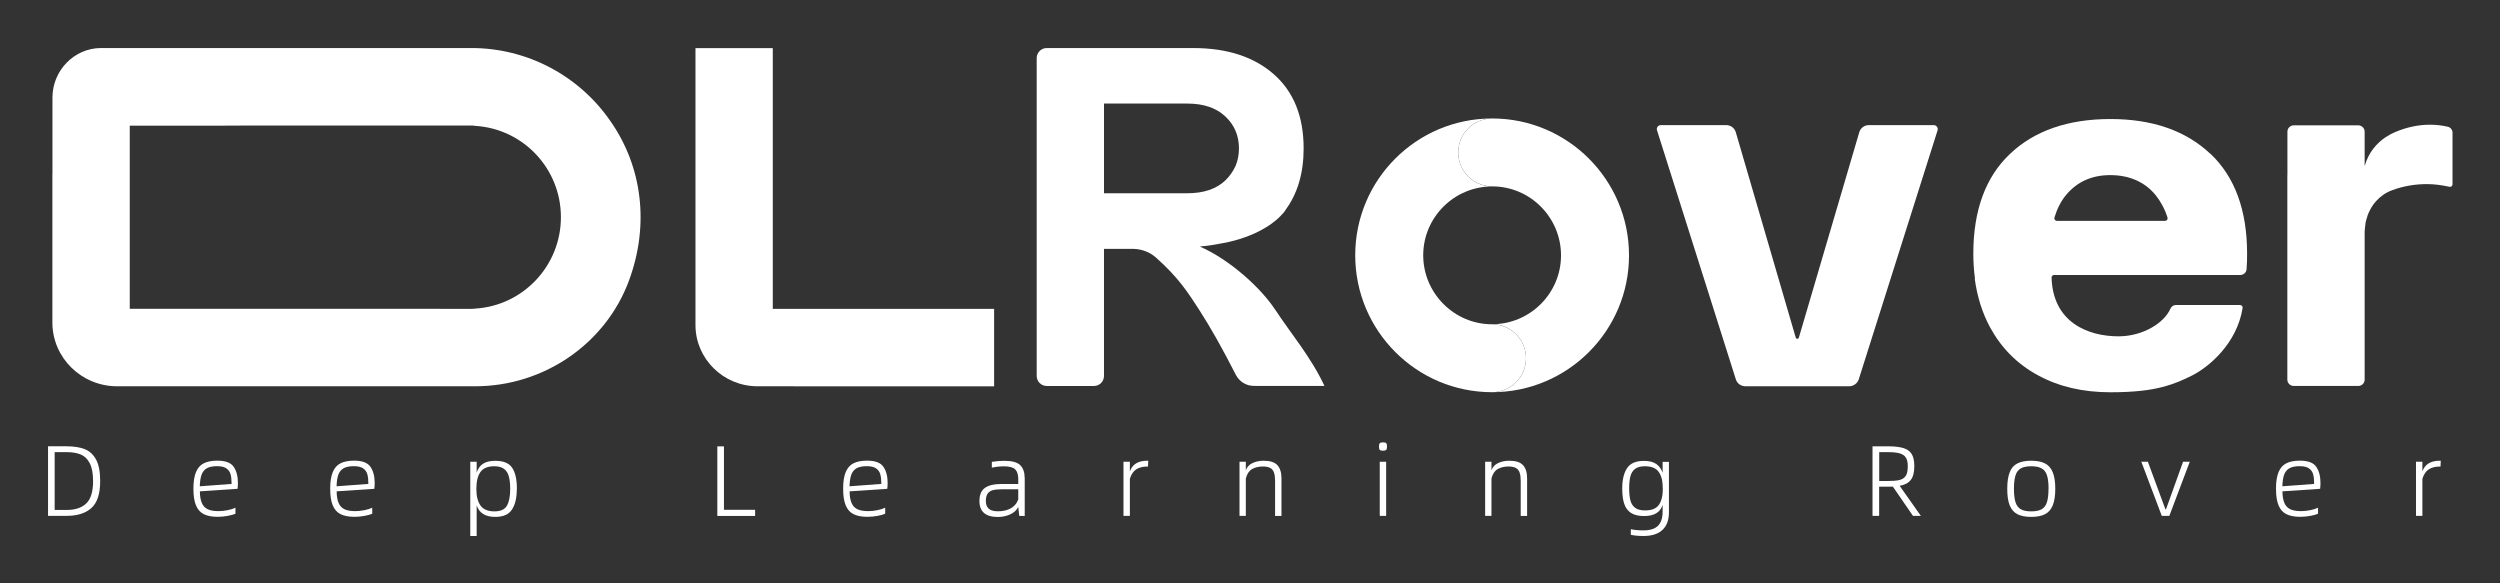 <?xml version="1.0" encoding="UTF-8"?><svg id="Layer_1" xmlns="http://www.w3.org/2000/svg" viewBox="0 0 316.94 73.94"><rect x="0" y="0" width="316.94" height="73.94" fill="#333333" stroke="none"/><defs><style>.cls-1{fill:none;}.cls-1,.cls-2{stroke-width:0px;}.cls-2{fill:#fff;}</style></defs><path class="cls-1" d="M208.54,59.11c-.55,0-.97.11-1.26.34-.29.23-.49.54-.59.95-.1.4-.15.9-.15,1.51s.05,1.14.16,1.54c.11.4.3.71.6.93.29.22.71.33,1.25.33.84,0,1.43-.24,1.76-.71.33-.47.5-1.17.5-2.08l-.01-.01c0-.91-.17-1.6-.51-2.08-.34-.48-.92-.72-1.75-.72Z"/><path class="cls-1" d="M63.91,59.45c-.29-.22-.71-.34-1.24-.34-.84,0-1.43.25-1.77.74-.34.49-.51,1.2-.51,2.12s.17,1.61.52,2.11c.35.5.94.75,1.77.75.79,0,1.32-.24,1.59-.73.28-.49.41-1.2.41-2.13,0-.64-.06-1.16-.17-1.57-.11-.41-.31-.73-.6-.95Z"/><path class="cls-1" d="M60.29,15.96c-.22-.04-.44-.05-.66-.05h-27.25l-4.5.02h-11.43v23.22h39.4v.01h3.92c.15,0,.31-.01.47-.03l.03-.01c6.06-.38,10.84-5.44,10.84-11.59s-4.77-11.18-10.82-11.57Z"/><path class="cls-1" d="M241.61,60.32c.17-.27.25-.67.25-1.21,0-.48-.08-.85-.25-1.11-.17-.25-.43-.43-.79-.53s-.85-.15-1.49-.15h-1.09v3.66h1.08c.65,0,1.15-.04,1.51-.13.35-.09.61-.27.78-.53Z"/><path class="cls-1" d="M193.46,45.415c-.003,2.378-1.911,4.275-4.28,4.305,2.378-.03,4.277-1.927,4.28-4.305Z"/><path class="cls-1" d="M258.83,59.38c-.32-.18-.76-.27-1.32-.27s-1.01.09-1.32.27c-.31.18-.54.47-.67.88-.13.41-.2.98-.2,1.71s.07,1.3.2,1.71c.14.41.36.71.67.88.31.18.75.27,1.31.27s1.02-.09,1.33-.27.54-.47.67-.88c.13-.41.2-.98.2-1.72l.01.01c0-.73-.07-1.3-.2-1.71-.14-.41-.36-.71-.68-.88Z"/><path class="cls-1" d="M184.87,19.325c.003-2.378,1.911-4.275,4.28-4.305-2.378.03-4.277,1.927-4.28,4.305Z"/><path class="cls-1" d="M46.04,59.38c-.27-.19-.66-.28-1.19-.28-.55,0-.98.09-1.3.27-.31.18-.53.46-.66.82-.13.36-.2.85-.22,1.46l4.02-.3h.01c0-.5-.04-.91-.13-1.22-.08-.31-.26-.56-.53-.75Z"/><path class="cls-1" d="M28.7,59.38c-.27-.19-.66-.28-1.19-.28-.55,0-.98.09-1.3.27-.31.18-.53.46-.66.82-.13.36-.2.85-.22,1.46l4.02-.3h.01c0-.5-.04-.91-.13-1.22-.08-.31-.26-.56-.53-.75Z"/><path class="cls-1" d="M10.24,57.62c-.48-.2-1.08-.3-1.79-.3h-1.52v7.33h1.52c1.08,0,1.9-.27,2.48-.82s.87-1.49.87-2.84c0-.97-.14-1.72-.42-2.26-.28-.54-.66-.91-1.14-1.11Z"/><path class="cls-1" d="M125.84,62.15c-.28.08-.49.23-.64.44-.14.22-.22.52-.22.92,0,.44.13.77.38.99.25.22.64.32,1.17.32.64,0,1.18-.13,1.62-.38s.75-.61.92-1.08h.02v-1.33h-2.14c-.46,0-.83.04-1.11.12Z"/><path class="cls-1" d="M156.012,22.105c.065-.088.125-.179.185-.269.134-.204.252-.416.355-.634.036-.075.078-.147.11-.224.269-.653.409-1.366.409-2.158,0-1.63-.58-2.99-1.74-4.07-1.16-1.08-2.76-1.62-4.8-1.62h-10.57v11.37h10.57c2.078,0,3.696-.549,4.836-1.647.246-.238.454-.49.646-.748Z"/><path class="cls-1" d="M292.72,59.38c-.27-.19-.66-.28-1.19-.28-.55,0-.98.09-1.3.27-.31.18-.53.46-.66.82-.13.36-.2.85-.22,1.46l4.02-.3h.01c0-.5-.04-.91-.13-1.22-.08-.31-.26-.56-.53-.75Z"/><path class="cls-1" d="M189.15,23.64c-4.8,0-8.72,3.92-8.72,8.72s3.92,8.75,8.72,8.75h.03c2.378.03,4.277,1.927,4.28,4.305,0-.002 0-.003 0-.005,0-2.38-1.91-4.28-4.28-4.31,4.8,0,8.72-3.92,8.72-8.72,0-4.83-3.92-8.75-8.72-8.75h-.03c-2.378-.03-4.277-1.927-4.28-4.305,0,.002-0.0.003-0.0.005,0,2.38,1.91,4.28,4.28,4.31Z"/><path class="cls-1" d="M111.07,59.38c-.27-.19-.66-.28-1.19-.28-.55,0-.98.09-1.3.27-.31.18-.53.46-.66.82-.13.36-.2.85-.22,1.46l4.02-.3h.01c0-.5-.04-.91-.13-1.22-.08-.31-.26-.56-.53-.75Z"/><path class="cls-1" d="M273.28,24.74c-1.37-1.69-3.37-2.54-5.74-2.54s-4.23.85-5.63,2.54c-.64.78-1.12,1.73-1.46,2.85-.003.01.001.019-.001.029-.031.212.123.381.311.381h13.759c.189-.026.327-.223.271-.41-.35-1.11-.88-2.07-1.51-2.85Z"/><path class="cls-2" d="M59.77,6.09H12.77c-3.36.02-6.12,2.85-6.12,6.27v9.603c-.002.066-.01.131-.01.197v18.76c.02,4.44,3.69,8.05,8.2,8.05h45.4c8.7,0,16.54-5.38,19.5-13.4,2.59-7,1.73-14.4-2.37-20.24-4-5.78-10.58-9.24-17.6-9.24ZM60.27,39.12l-.03.01c-.16.02-.32.03-.47.03h-3.92v-.01H16.45V15.93h11.43l4.5-.02h27.25c.22,0,.44.01.66.05,6.05.39,10.82,5.42,10.82,11.57s-4.78,11.21-10.84,11.59Z"/><path class="cls-2" d="M310.33,16.07c-.72-.17-1.48-.26-2.28-.26-1.47,0-2.95.32-4.44.95-.374.159-.76.362-1.139.613-1.128.742-2.188,1.916-2.691,3.687v-4.37c0-.44-.36-.8-.8-.8h-8.19c-.44,0-.8.36-.8.8v5.51h-.01v25.93c0,.44.37.8.81.8h8.19c.44,0,.8-.36.8-.8v-18.79c0-.046.009-.092.01-.138v.128c0-.239.035-.473.064-.708.016-.128.018-.258.042-.383.044-.23.115-.451.185-.672.033-.103.052-.211.09-.312.102-.271.233-.529.374-.78.024-.043.04-.092.066-.134.175-.292.374-.569.6-.822.543-.609,1.224-1.094,2.019-1.389.01,0,.03-.01.04-.02,1.39-.51,2.86-.77,4.41-.77.9,0,1.85.12,2.85.34.191.048.368-.089.384-.275.001-.009.006-.016.006-.025v-6.51l.01-.01c0-.37-.25-.71-.6-.79Z"/><path class="cls-2" d="M245.15,15.86h-8.22c-.56,0-1.06.36-1.22.91l-7.66,26.04c-.03.09-.11.14-.2.14-.044,0-.085-.013-.119-.035-.034-.026-.061-.061-.071-.105l-7.6-26.04c-.16-.54-.65-.91-1.22-.91h-8.28c-.35,0-.6.33-.49.66l9.99,31.56c.16.53.65.89,1.21.89h13.16c.276,0,.536-.091.749-.247.217-.154.385-.375.471-.643l.101-.32h.009l-.007-.006,9.887-31.234c.09-.33-.14-.66-.49-.66Z"/><path class="cls-2" d="M193.46,45.415c-.003-2.378-1.901-4.275-4.28-4.305h-.03c-4.8,0-8.72-3.95-8.72-8.75s3.92-8.72,8.72-8.72c-2.37-.03-4.28-1.93-4.28-4.31,0-.002 0-.003 0-.005.003-2.378,1.901-4.275,4.28-4.305-9.56,0-17.34,7.76-17.34,17.34s7.78,17.36,17.34,17.36h.03c2.368-.03,4.277-1.927,4.28-4.305Z"/><path class="cls-2" d="M189.18,15.02h-.03c-2.368.03-4.277,1.927-4.28,4.305.003,2.378,1.901,4.275,4.28,4.305h.03c4.8,0,8.72,3.92,8.72,8.75,0,4.8-3.92,8.72-8.72,8.72,2.37.03,4.28,1.93,4.28,4.31,0,.002-0.0.003-0.0.005-.003,2.378-1.901,4.275-4.28,4.305,9.56,0,17.34-7.78,17.34-17.34,0-9.58-7.78-17.36-17.34-17.36Z"/><path class="cls-2" d="M126.03,39.17v-.01h-28.06V6.1h-9.8v35.15c.02,4.26,3.55,7.72,7.87,7.72h4.662c.003.003.005.007.008.01h25.32v-9.81Z"/><path class="cls-2" d="M161.66,39.26c-1.797-2.744-5.721-6.324-9.555-8.009.976-.075,1.893-.223,2.779-.399.332-.058.658-.124.979-.198.409-.1.817-.201,1.2-.32.009-.003.017-.006.026-.008.982-.302,1.89-.675,2.693-1.097.059-.031.114-.064.172-.095.305-.164.591-.336.862-.512.114-.075.222-.15.33-.227.217-.153.421-.31.611-.47.103-.087.202-.174.297-.262.181-.168.348-.339.499-.513.038-.044.09-.085.126-.129.09-.12.19-.23.28-.36l-.013-.014c1.539-2.065,2.323-4.666,2.323-7.826,0-4.04-1.25-7.17-3.76-9.39-2.51-2.22-5.93-3.34-10.25-3.34h-18.56c-.7,0-1.27.57-1.27,1.27v40.3c0,.7.57,1.27,1.27,1.27h5.99c.7,0,1.27-.57,1.27-1.27v-16.11h3.759c1.042.026,2.058.414,2.841,1.11,2.84,2.52,4.06,4.44,5.49,6.65,1.43,2.22,2.97,4.95,4.62,8.2.43.85,1.31,1.41,2.27,1.41h.181c.024.001.046.01.069.01h8.72c-1.67-3.63-4.41-6.85-6.24-9.67h-.01ZM150.53,24.5h-10.57v-11.37h10.57c2.04,0,3.64.54,4.8,1.62,1.16,1.08,1.74,2.44,1.74,4.07,0,.791-.14,1.505-.409,2.158-.032.077-.074.149-.11.224-.103.218-.221.429-.355.634-.059.091-.119.181-.185.269-.193.258-.4.51-.646.748-1.14,1.098-2.758,1.647-4.836,1.647Z"/><polygon class="cls-2" points="274.6 64.56 274.52 64.56 272.3 58.54 271.47 58.54 274.06 65.4 274.07 65.4 275.02 65.4 277.61 58.54 276.76 58.54 274.6 64.56"/><path class="cls-2" d="M44.89,58.4c-.7,0-1.27.11-1.71.33-.44.22-.77.59-.99,1.11-.22.53-.33,1.23-.33,2.12s.11,1.6.33,2.12c.22.52.55.89,1,1.11.45.22,1.03.33,1.75.33.43,0,.85-.04,1.28-.12.43-.08.75-.17.97-.27v-.76c-.27.13-.61.23-1,.31-.39.08-.78.12-1.15.12-.59,0-1.05-.08-1.39-.25-.34-.17-.58-.44-.73-.8-.15-.36-.24-.85-.24-1.46l4.77-.32.01-.02c.03-.29.04-.53.04-.72,0-.83-.17-1.51-.53-2.04-.35-.53-1.05-.79-2.08-.79ZM46.69,61.35l-4.02.3c.02-.61.09-1.1.22-1.46.13-.36.35-.64.66-.82.32-.18.75-.27,1.3-.27.53,0,.92.09,1.19.28.27.19.45.44.53.75.09.31.13.72.13,1.22h-.01Z"/><path class="cls-2" d="M62.79,58.42c-.68,0-1.2.13-1.58.39-.38.26-.64.64-.78,1.12v-1.39h-.81v9.41h.81v-3.88c.32.97,1.11,1.46,2.36,1.46,1.01,0,1.71-.31,2.12-.94.41-.63.61-1.5.61-2.62l.01.01c0-1.2-.2-2.09-.6-2.68-.4-.59-1.11-.88-2.14-.88ZM64.27,64.1c-.27.49-.8.73-1.59.73-.83,0-1.42-.25-1.77-.75-.35-.5-.52-1.19-.52-2.11s.17-1.63.51-2.12c.34-.49.93-.74,1.77-.74.53,0,.95.12,1.24.34.29.22.49.54.6.95.11.41.17.93.17,1.57,0,.93-.13,1.64-.41,2.13Z"/><path class="cls-2" d="M259.24,58.74c-.44-.22-1.02-.33-1.73-.33-.71,0-1.29.11-1.73.33-.45.22-.78.58-.99,1.11-.21.53-.32,1.23-.32,2.12s.1,1.6.32,2.12c.22.52.55.89.99,1.11.44.22,1.02.33,1.73.33.71,0,1.29-.11,1.73-.33.44-.22.77-.59.99-1.11.22-.53.33-1.23.33-2.12s-.11-1.6-.33-2.12c-.22-.52-.55-.89-.99-1.11ZM259.7,61.96c0,.74-.07,1.31-.2,1.72-.13.41-.36.7-.67.88s-.77.27-1.33.27-1-.09-1.31-.27c-.31-.17-.53-.47-.67-.88-.13-.41-.2-.98-.2-1.71s.07-1.3.2-1.71c.13-.41.36-.7.67-.88.31-.18.76-.27,1.32-.27s1,.09,1.32.27c.32.17.54.47.68.88.13.41.2.98.2,1.71l-.01-.01Z"/><path class="cls-2" d="M291.57,58.4c-.7,0-1.27.11-1.71.33-.44.22-.77.59-.99,1.11-.22.53-.33,1.23-.33,2.12s.11,1.6.33,2.12c.22.52.55.89,1,1.11.45.22,1.03.33,1.75.33.43,0,.85-.04,1.28-.12s.75-.17.97-.27v-.76c-.27.13-.61.23-1,.31-.39.08-.78.12-1.15.12-.59,0-1.05-.08-1.39-.25-.34-.17-.58-.44-.73-.8-.15-.36-.24-.85-.24-1.46l4.77-.32.01-.02c.03-.29.04-.53.04-.72,0-.83-.17-1.51-.53-2.04-.35-.53-1.05-.79-2.08-.79ZM293.37,61.35l-4.02.3c.02-.61.09-1.1.22-1.46.13-.36.35-.64.66-.82.32-.18.75-.27,1.3-.27.53,0,.92.09,1.19.28.27.19.45.44.53.75.09.31.13.72.13,1.22h-.01Z"/><path class="cls-2" d="M307.1,59.77v-1.23h-.81v6.86h.81v-4.7c.18-.58.46-.98.83-1.21s.81-.34,1.32-.34h.15l.03-.74h-.13c-1.15,0-1.89.45-2.2,1.36Z"/><path class="cls-2" d="M10.74,56.94c-.61-.24-1.38-.36-2.3-.36h-2.35v8.82h2.35c1.36,0,2.41-.33,3.15-1,.74-.66,1.11-1.8,1.11-3.41,0-1.18-.17-2.09-.52-2.73-.35-.64-.83-1.08-1.44-1.32ZM10.93,63.83c-.58.55-1.4.82-2.48.82h-1.52v-7.33h1.52c.71,0,1.31.1,1.79.3.48.2.86.57,1.14,1.11.28.54.42,1.29.42,2.26,0,1.35-.29,2.29-.87,2.84Z"/><path class="cls-2" d="M242.25,60.83c.29-.38.44-.96.44-1.73,0-.65-.11-1.16-.32-1.52-.22-.36-.56-.62-1.04-.77-.48-.15-1.14-.23-2-.23h-1.94v8.82h.84v-3.7h1.16c.27,0,.46-.01.58-.01l2.55,3.71h1l-2.69-3.81c.66-.12,1.13-.37,1.42-.76ZM239.32,60.98h-1.08v-3.66h1.09c.64,0,1.13.05,1.49.15s.62.28.79.53c.17.26.25.63.25,1.11,0,.54-.08.94-.25,1.21-.17.26-.43.44-.78.53-.36.09-.86.13-1.51.13Z"/><path class="cls-2" d="M27.55,58.4c-.7,0-1.27.11-1.71.33-.44.22-.77.59-.99,1.11-.22.53-.33,1.23-.33,2.12s.11,1.6.33,2.12c.22.52.55.89,1,1.11.45.22,1.03.33,1.75.33.43,0,.85-.04,1.28-.12s.75-.17.97-.27v-.76c-.27.13-.61.23-1,.31-.39.08-.78.12-1.15.12-.59,0-1.05-.08-1.39-.25-.34-.17-.58-.44-.73-.8-.15-.36-.24-.85-.24-1.46l4.77-.32.01-.02c.03-.29.04-.53.04-.72,0-.83-.17-1.51-.53-2.04-.35-.53-1.05-.79-2.08-.79ZM29.35,61.35l-4.02.3c.02-.61.09-1.1.22-1.46.13-.36.35-.64.66-.82.32-.18.75-.27,1.3-.27.53,0,.92.09,1.19.28.27.19.45.44.53.75.09.31.13.72.13,1.22h-.01Z"/><polygon class="cls-2" points="91.78 64.64 91.78 56.59 90.94 56.59 90.94 65.41 95.73 65.41 95.73 64.63 91.78 64.63 91.78 64.64"/><path class="cls-2" d="M175.34,56.08c-.2,0-.34.04-.41.1-.07.07-.11.21-.11.43,0,.22.04.37.11.43.07.07.21.1.41.1.19,0,.32-.04.39-.1.07-.07.11-.21.11-.43,0-.22-.04-.37-.11-.43-.07-.07-.2-.1-.39-.1Z"/><path class="cls-2" d="M160.2,58.41c-.52,0-.99.1-1.41.29-.42.2-.71.51-.85.93v-1.09h-.8v6.86h.8v-4.74c.15-.58.42-.98.8-1.2.38-.21.84-.32,1.37-.32.41,0,.73.07.95.2.22.13.38.33.46.6.09.26.13.62.13,1.07v4.4h.81v-4.78c0-.72-.17-1.27-.51-1.65-.34-.38-.92-.57-1.75-.57Z"/><path class="cls-2" d="M210.78,59.94c-.15-.47-.42-.84-.79-1.11-.38-.27-.9-.4-1.58-.4-1.01,0-1.72.3-2.13.91-.41.61-.62,1.47-.62,2.58,0,.79.08,1.44.25,1.94.16.51.45.89.85,1.16.41.27.97.4,1.65.4.68,0,1.21-.12,1.58-.36.37-.23.64-.58.79-1.04v.8c0,.84-.19,1.45-.59,1.84-.4.39-1.01.58-1.84.58-.62,0-1.15-.05-1.6-.15v.71c.43.1.96.15,1.6.15,1.07,0,1.88-.26,2.42-.78.54-.51.81-1.25.81-2.22v-6.4h-.8v1.39ZM210.81,61.92c0,.91-.17,1.61-.5,2.08-.33.47-.92.71-1.76.71-.54,0-.96-.11-1.25-.33-.3-.22-.49-.53-.6-.93-.11-.4-.16-.93-.16-1.54s.05-1.11.15-1.51c.1-.41.3-.72.59-.95.29-.23.71-.34,1.26-.34.83,0,1.41.24,1.75.72.34.48.51,1.17.51,2.08l.01.01Z"/><path class="cls-2" d="M109.92,58.4c-.7,0-1.27.11-1.71.33-.44.22-.77.59-.99,1.11-.22.53-.33,1.23-.33,2.12s.11,1.6.33,2.12c.22.52.55.89,1,1.11.45.22,1.03.33,1.75.33.43,0,.85-.04,1.28-.12s.75-.17.97-.27v-.76c-.27.13-.61.23-1,.31-.39.08-.78.12-1.15.12-.59,0-1.05-.08-1.39-.25-.34-.17-.58-.44-.73-.8-.15-.36-.24-.85-.24-1.46l4.77-.32.01-.02c.03-.29.04-.53.04-.72,0-.83-.17-1.51-.53-2.04-.35-.53-1.05-.79-2.08-.79ZM111.72,61.35l-4.02.3c.02-.61.09-1.1.22-1.46.13-.36.35-.64.66-.82.32-.18.75-.27,1.3-.27.53,0,.92.09,1.19.28.27.19.45.44.53.75.09.31.13.72.13,1.22h-.01Z"/><rect class="cls-2" x="174.92" y="58.54" width=".81" height="6.86"/><path class="cls-2" d="M191.34,58.41c-.52,0-.99.1-1.41.29-.42.2-.71.51-.85.93v-1.09h-.8v6.86h.8v-4.74c.15-.58.42-.98.8-1.2.38-.21.84-.32,1.37-.32.41,0,.73.07.95.2.22.13.38.33.46.6.09.26.13.62.13,1.07v4.4h.81v-4.78c0-.72-.17-1.27-.51-1.65-.34-.38-.92-.57-1.75-.57Z"/><path class="cls-2" d="M129.34,58.97c-.37-.37-1.05-.55-2.02-.55-.49,0-1.01.05-1.58.13v.74c.5-.11,1-.17,1.53-.17.71,0,1.19.13,1.44.39.25.26.38.66.38,1.19v.66h-2.21c-.86,0-1.53.16-2,.48-.47.32-.71.88-.71,1.68,0,1.35.78,2.02,2.34,2.02.58,0,1.11-.12,1.58-.34.47-.22.8-.53,1-.93l.13,1.14h.69v-4.86h-.01c0-.68-.19-1.21-.56-1.58ZM129.09,63.36h-.02c-.17.47-.48.83-.92,1.08s-.98.38-1.62.38c-.53,0-.92-.1-1.17-.32-.25-.22-.38-.55-.38-.99,0-.4.08-.7.22-.92.15-.21.36-.36.64-.44.28-.08.65-.12,1.11-.12h2.14v1.33Z"/><path class="cls-2" d="M143.24,59.77v-1.23h-.81v6.86h.81v-4.7c.18-.58.46-.98.83-1.21.37-.23.81-.34,1.32-.34h.15l.03-.74h-.13c-1.15,0-1.89.45-2.2,1.36Z"/><path class="cls-2" d="M280.22,19.5c-3.11-2.93-7.33-4.41-12.67-4.41s-9.63,1.47-12.72,4.41c-3.11,2.93-4.66,7.17-4.66,12.67,0,1.1.076,2.15.211,3.16h-.031c.31,2.29.96,4.35,1.95,6.18,1.43,2.62,3.45,4.66,6.09,6.08,2.63,1.43,5.68,2.14,9.14,2.14,3.048,0,5.115-.255,6.814-.718,1.324-.357,2.423-.838,3.586-1.422,2.04-1.03,5.66-3.99,6.38-8.55.03-.19-.13-.37-.32-.37h-8.16c-.3,0-.55.2-.68.48-.779,1.768-3.435,3.486-6.591,3.489-3.845-.006-8.299-1.76-8.469-7.439,0-.131.075-.25.185-.306.005-.003.01-.006.015-.008.037-.016.077-.026.12-.026h23.61c.41,0,.76-.31.79-.72.05-.64.07-1.29.07-1.97,0-5.51-1.55-9.74-4.64-12.67h-.02ZM274.519,28h-13.759c-.188,0-.343-.17-.311-.381.002-.01-.002-.019.001-.029.34-1.12.82-2.07,1.46-2.85,1.4-1.69,3.26-2.54,5.63-2.54s4.37.85,5.74,2.54c.63.78,1.16,1.74,1.51,2.85.056.187-.082.384-.271.41Z"/></svg>